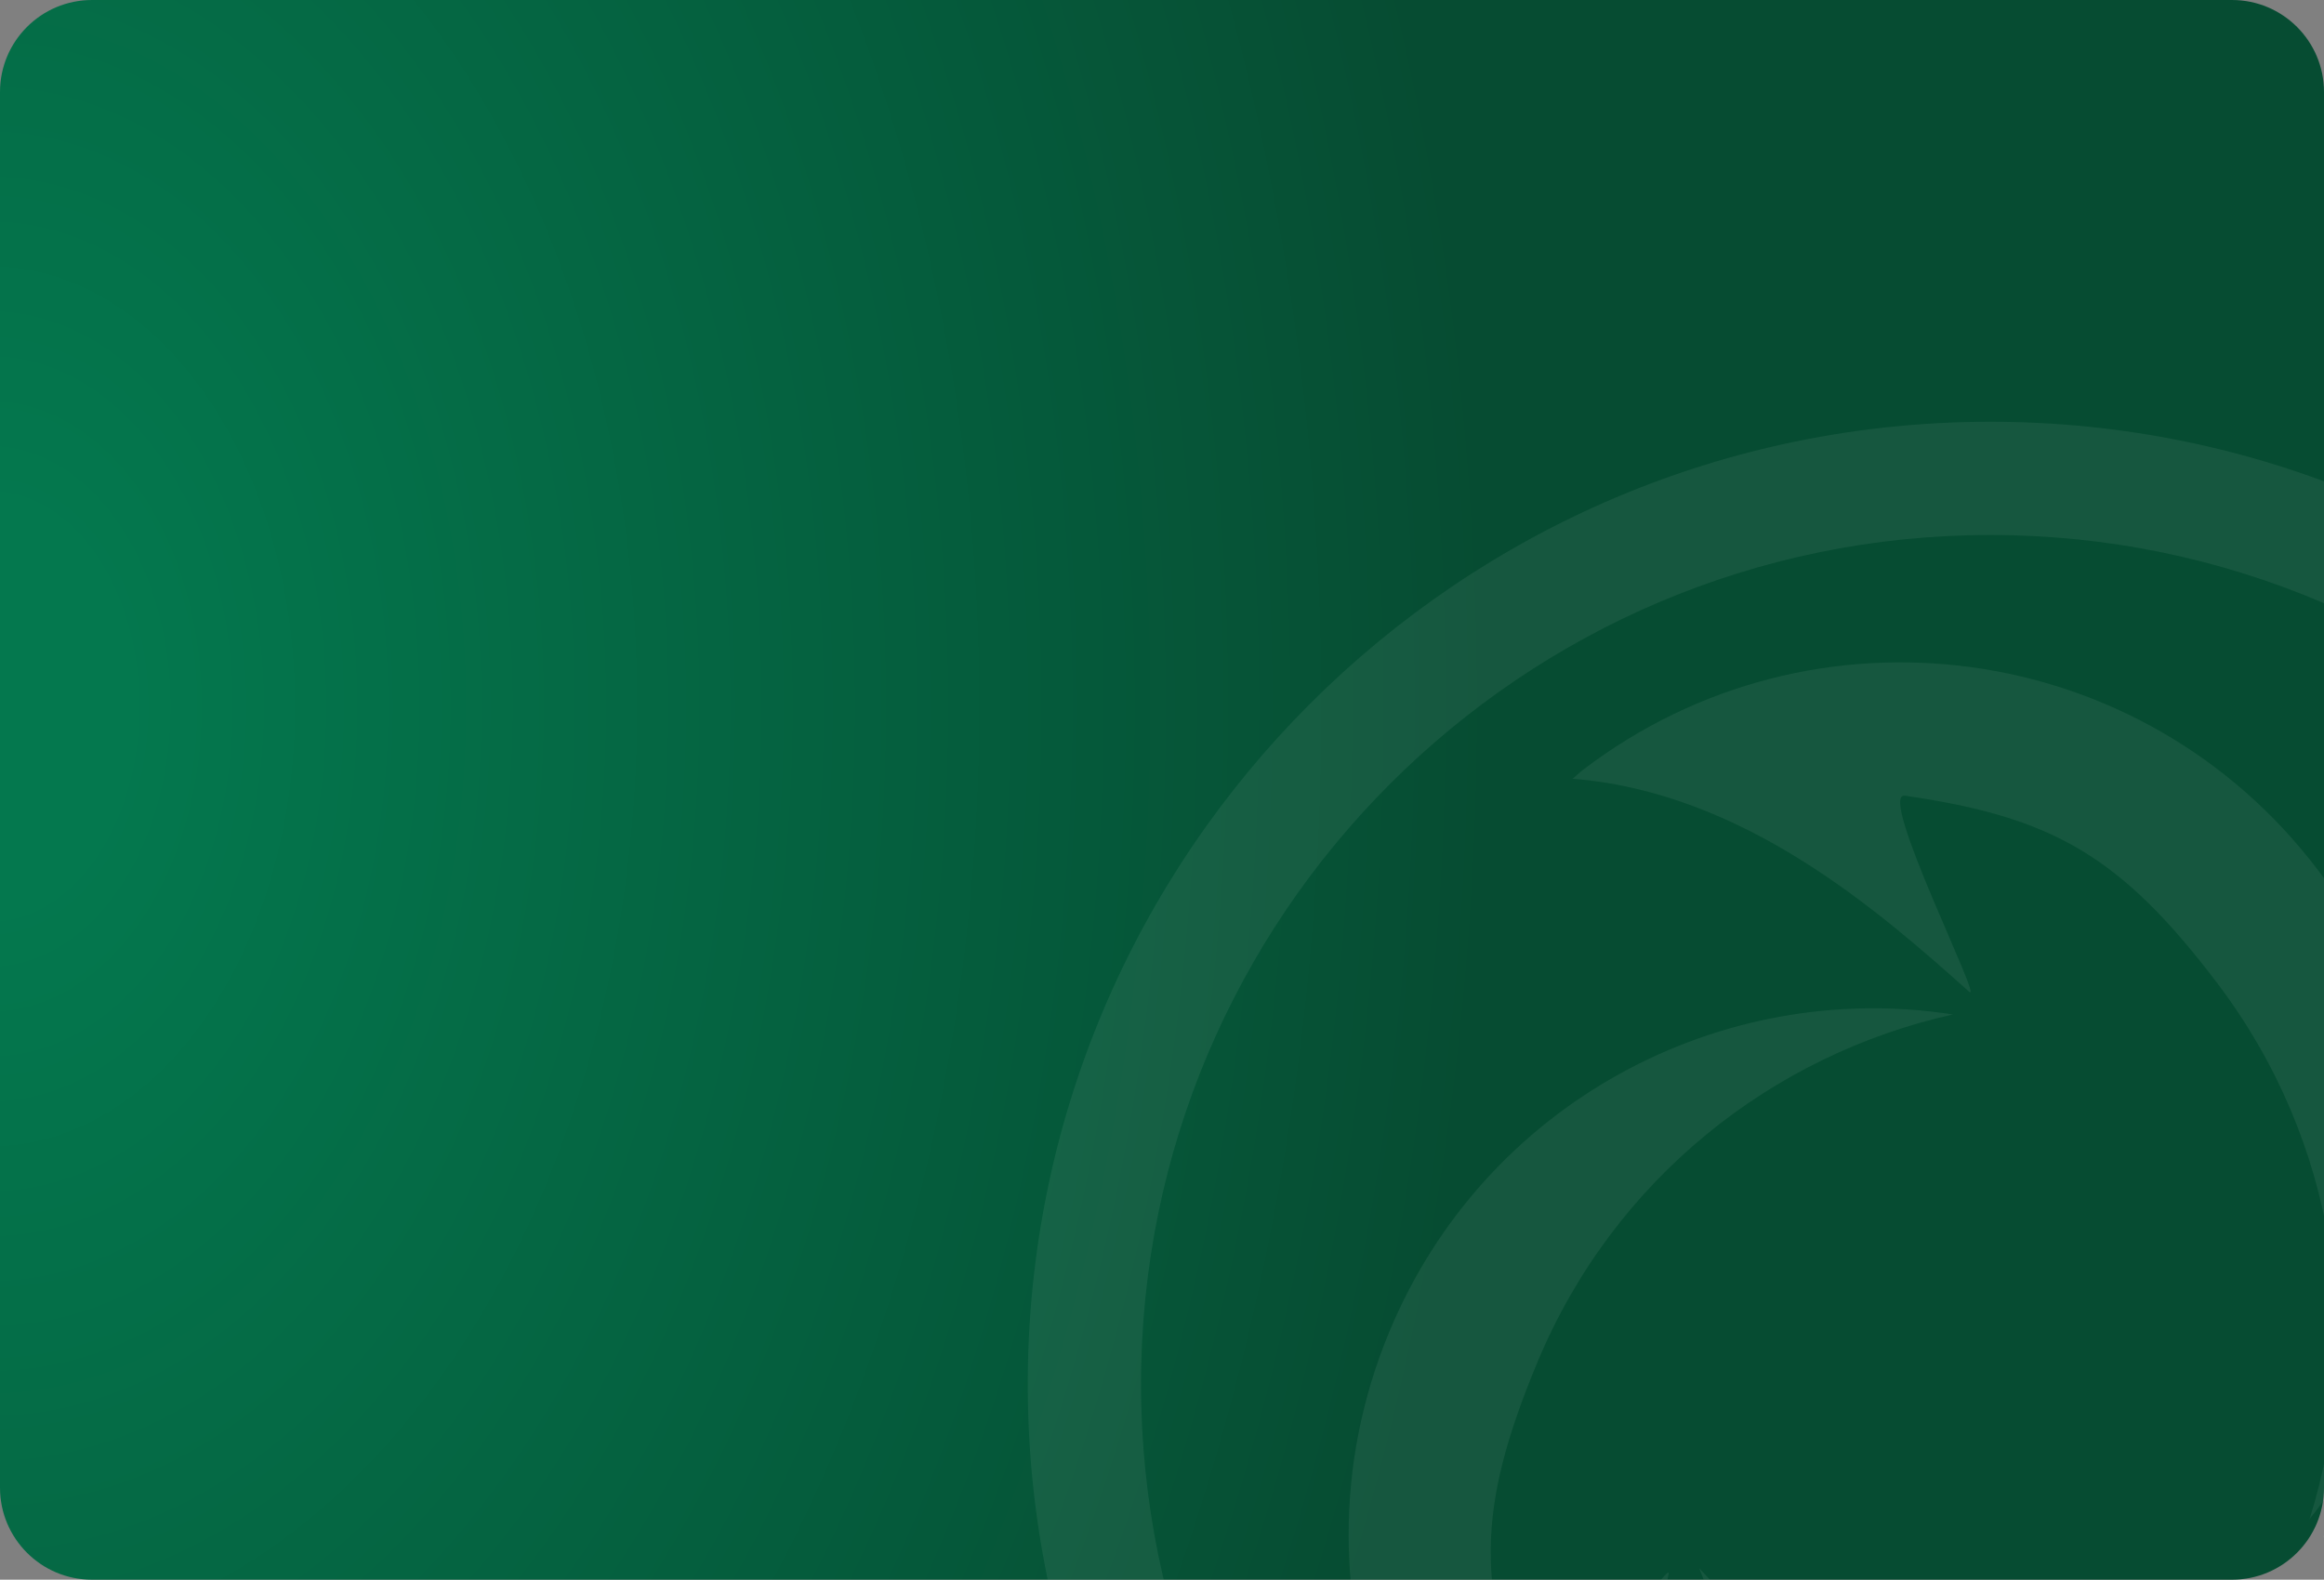 <svg width="606" height="412" viewBox="0 0 606 412" fill="none" xmlns="http://www.w3.org/2000/svg">
<rect x="0" y="0" width="606" height="412" fill="#808080" stroke="none"/>
<g clip-path="url(#clip0_1599_24132)">
<path d="M0 24C0 10.745 10.745 0 24 0H582C595.255 0 606 10.745 606 24V388C606 401.255 595.255 412 582 412H24C10.745 412 0 401.255 0 388V24Z" fill="url(#paint0_radial_1599_24132)"/>
<g opacity="0.07">
<path fill-rule="evenodd" clip-rule="evenodd" d="M519 139.529C396.84 139.529 297.529 238.84 297.529 361C297.529 483.16 396.84 582.471 519 582.471C640.949 582.471 740.471 483.151 740.471 361C740.471 238.84 641.16 139.529 519 139.529ZM268 361C268 222.532 380.532 110 519 110C657.468 110 770 222.532 770 361C770 499.477 657.24 612 519 612C380.532 612 268 499.468 268 361Z" fill="#F5F5F5"/>
<path d="M412.696 200.849C472.831 154.869 558.688 166.531 604.446 226.957C643.304 278.216 640.648 348.041 602.252 396.168C616.715 350.043 609.556 297.826 578.175 256.43C552.885 223.041 534.986 213.062 496.734 207.521C489.286 206.447 517.52 262.261 513.45 258.635C489.777 237.458 454.556 206.622 410.069 203.111C410.992 202.357 411.801 201.545 412.696 200.849ZM435.705 527.115C365.985 497.816 333.132 417.257 362.319 347.229C387.088 287.789 448.58 255.154 509.235 264.582C462.293 275.025 420.837 307.399 400.859 355.352C384.75 394.079 385.068 414.617 399.416 450.734C402.187 457.696 436.195 405.247 435.098 410.527C428.718 441.77 419.74 487.837 438.967 528.333C437.812 527.869 436.744 527.579 435.705 527.115ZM587.788 495.524C524.16 503.676 465.324 466.457 443.066 408.99C475.544 444.671 524.131 464.542 575.519 457.957C616.946 452.619 634.47 442.031 658.432 411.513C663.051 405.537 600.837 402.23 605.976 400.519C636.058 390.482 680.286 375.252 705.547 338.294C705.691 339.426 706.008 340.557 706.124 341.688C715.737 417.025 662.733 485.893 587.788 495.524Z" fill="#F5F5F5"/>
</g>
</g>
<defs>
<radialGradient id="paint0_radial_1599_24132" cx="0" cy="0" r="1" gradientUnits="userSpaceOnUse" gradientTransform="translate(-7.12891e-05 184) scale(606 891.35)">
<stop offset="0.057" stop-color="#04784E"/>
<stop offset="0.641" stop-color="#064C32"/>
</radialGradient>
<clipPath id="clip0_1599_24132">
<rect width="606" height="412" fill="white"/>
</clipPath>
</defs>
</svg>
